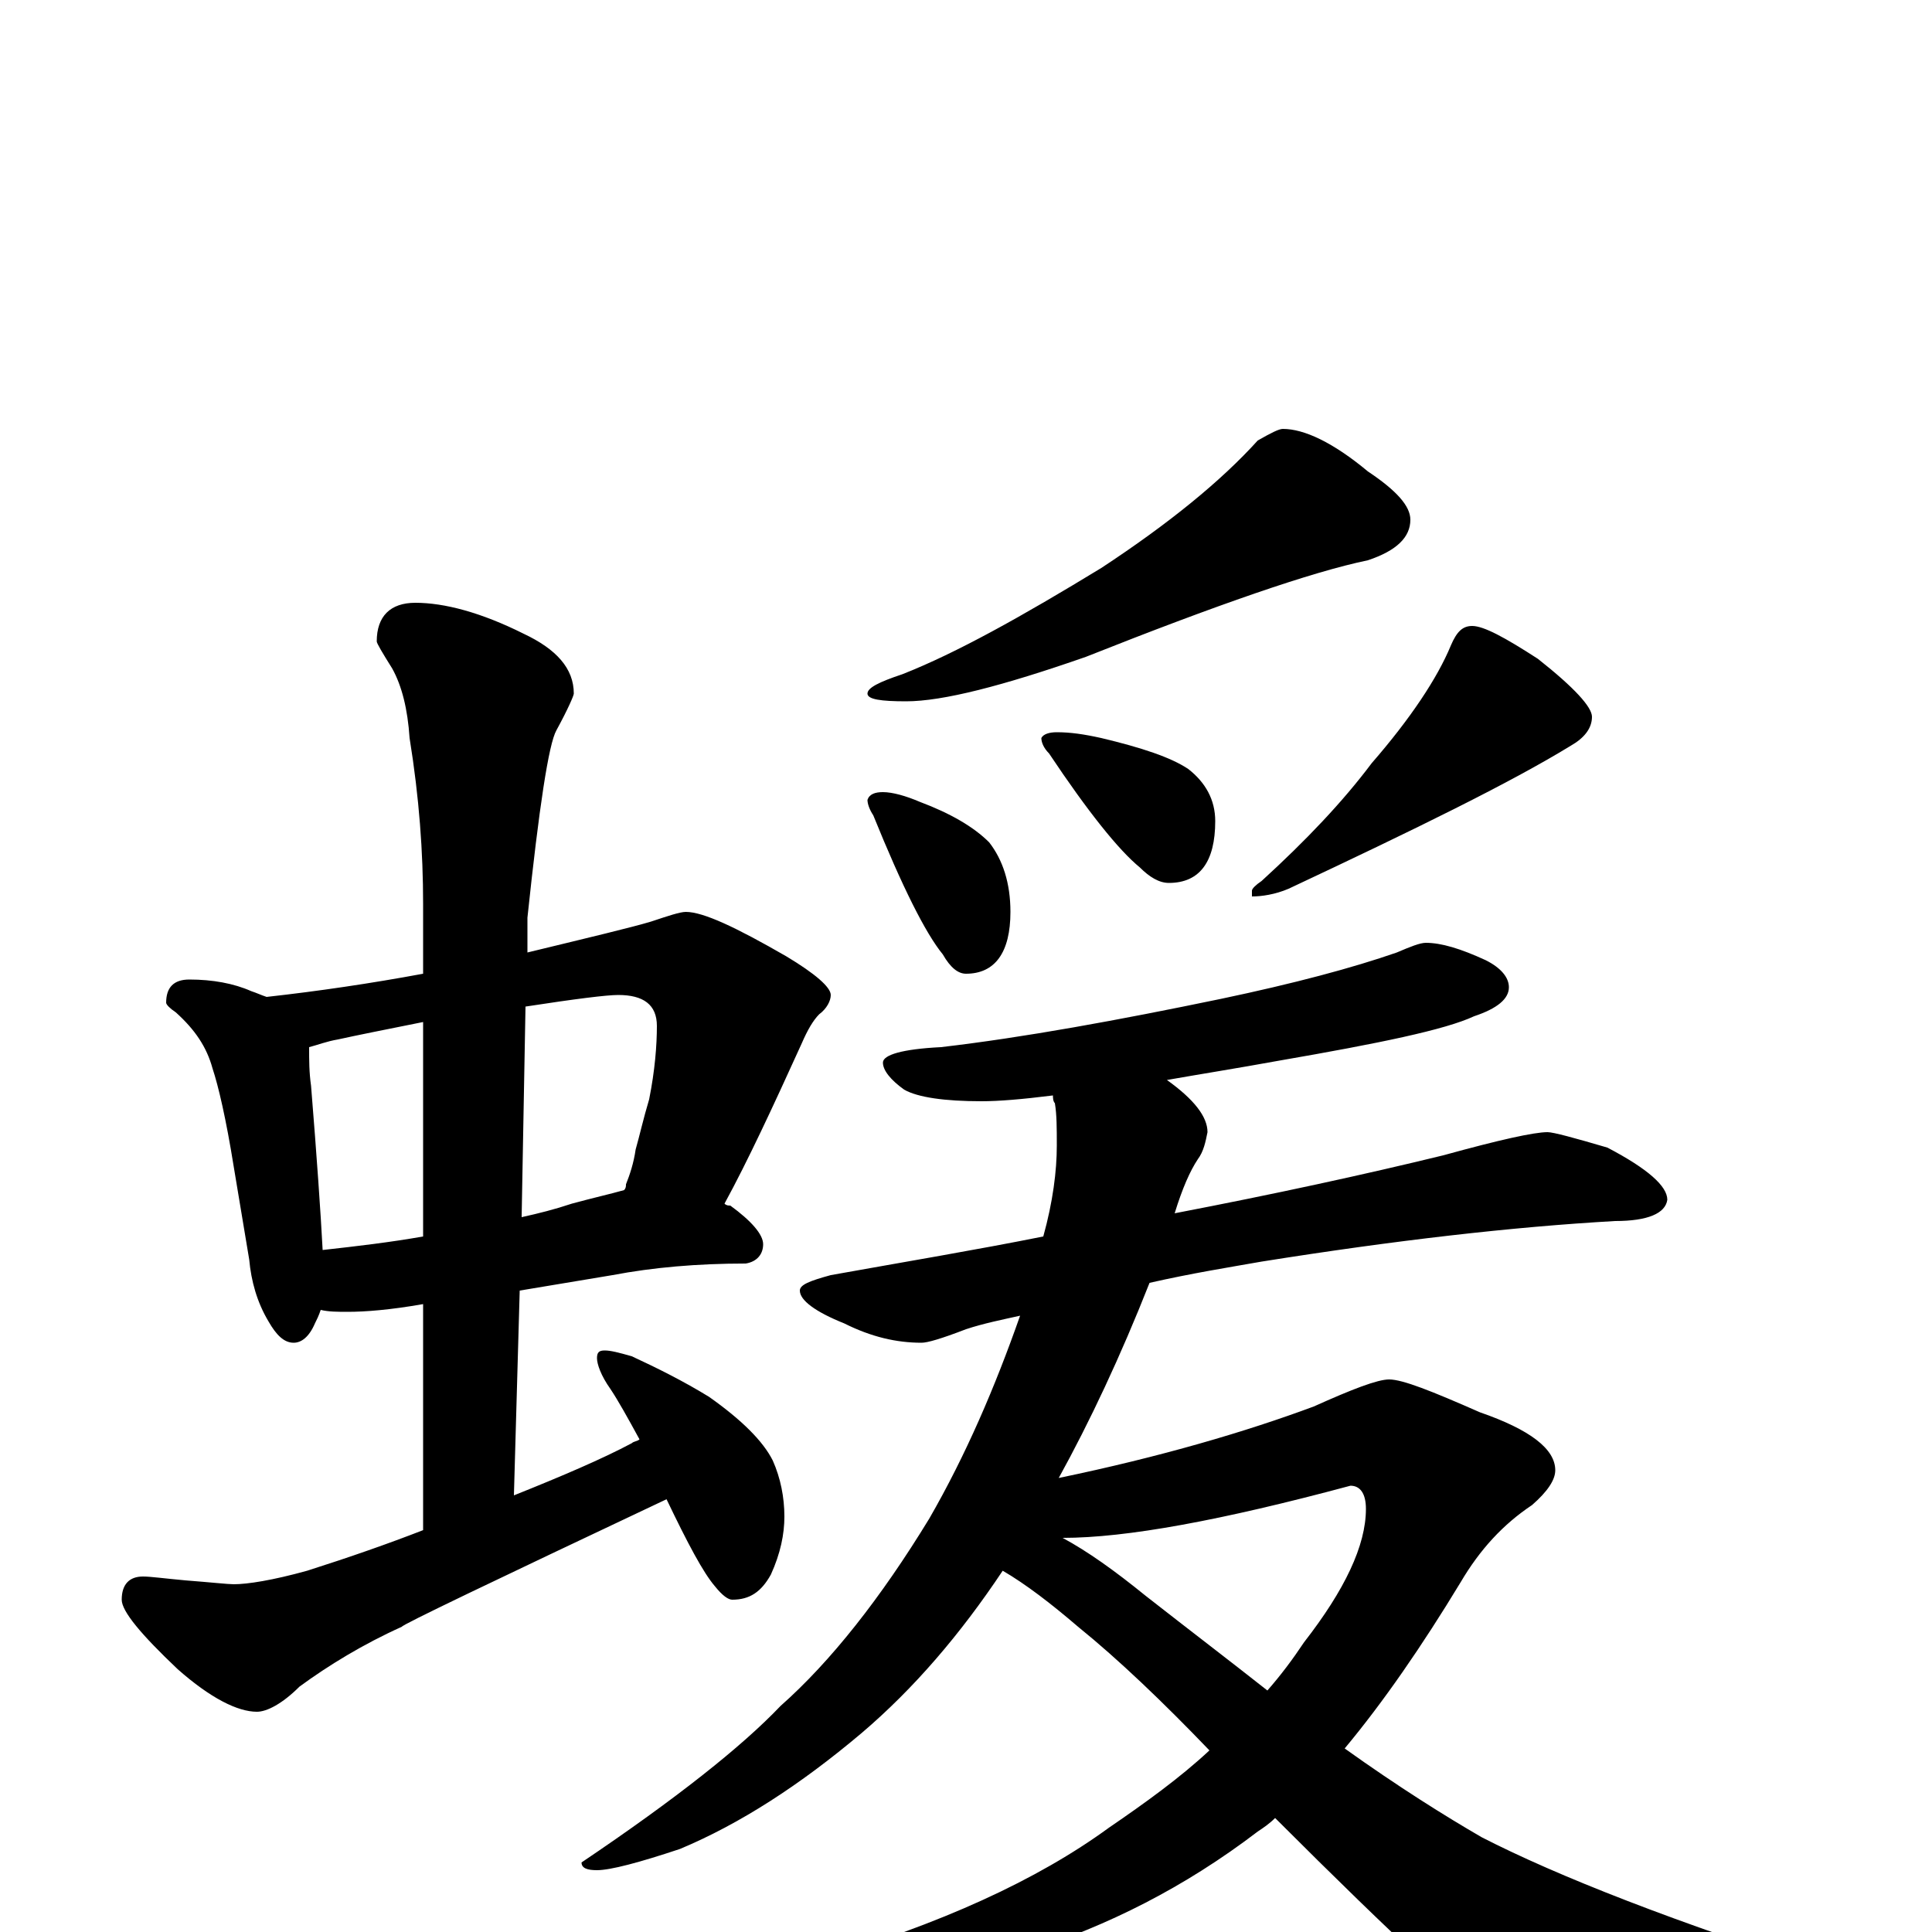 <?xml version="1.0" encoding="utf-8" ?>
<!DOCTYPE svg PUBLIC "-//W3C//DTD SVG 1.1//EN" "http://www.w3.org/Graphics/SVG/1.1/DTD/svg11.dtd">
<svg version="1.1" id="Layer_1" xmlns="http://www.w3.org/2000/svg" xmlns:xlink="http://www.w3.org/1999/xlink" x="0px" y="145px" width="1000px" height="1000px" viewBox="0 0 1000 1000" enable-background="new 0 0 1000 1000" xml:space="preserve">
<g id="Layer_1">
<path id="glyph" transform="matrix(1 0 0 -1 0 1000)" d="M98,493C110,493 121,491 130,487C133,486 135,485 138,484C165,487 192,491 219,496l0,36C219,559 217,587 212,618C211,633 208,645 203,654C198,662 195,667 195,668C195,681 202,688 215,688C230,688 249,683 271,672C288,664 297,654 297,641C297,640 294,633 288,622C284,615 279,582 273,525l0,-18C306,515 327,520 337,523C346,526 352,528 355,528C364,528 381,520 407,505C422,496 430,489 430,485C430,482 428,478 424,475C421,472 418,467 415,460C400,427 387,399 375,377C376,376 377,376 378,376C389,368 395,361 395,356C395,351 392,347 386,346C361,346 338,344 317,340l-48,-8l-3,-106C291,236 312,245 327,253C328,254 330,254 331,255C325,266 320,275 316,281C311,288 309,294 309,297C309,300 310,301 313,301C316,301 320,300 327,298C340,292 354,285 367,277C384,265 395,254 400,244C404,235 406,225 406,215C406,206 404,196 399,185C394,176 388,172 379,172C377,172 374,174 370,179C364,186 356,201 345,224C254,181 208,159 208,158C188,149 170,138 155,127C146,118 138,114 133,114C123,114 109,121 92,136C73,154 63,166 63,172C63,180 67,184 74,184C78,184 85,183 96,182C109,181 118,180 121,180C128,180 141,182 159,187C181,194 201,201 219,208l0,117C202,322 189,321 180,321C175,321 170,321 166,322C165,319 164,317 163,315C160,308 156,305 152,305C147,305 143,309 139,316C133,326 130,337 129,348l-8,48C117,421 113,438 110,447C107,458 101,467 91,476C88,478 86,480 86,481C86,489 90,493 98,493M167,353C185,355 202,357 219,360l0,111C199,467 184,464 175,462C169,461 164,459 160,458C160,451 160,445 161,438C164,401 166,372 167,353M272,479l-2,-109C279,372 287,374 296,377C307,380 316,382 323,384C324,385 324,386 324,387C326,392 328,398 329,405C331,412 333,421 336,431C339,446 340,459 340,469C340,480 333,485 320,485C314,485 298,483 272,479M664,778C675,778 690,771 708,756C723,746 730,738 730,731C730,722 723,715 708,710C679,704 630,687 562,660C519,645 488,637 469,637C456,637 449,638 449,641C449,644 455,647 467,651C495,662 529,681 570,706C605,729 632,751 651,772C658,776 662,778 664,778M457,590C462,590 469,588 476,585C492,579 504,572 512,564C519,555 523,543 523,528C523,507 515,496 500,496C496,496 492,499 488,506C479,517 467,541 452,578C450,581 449,584 449,586C450,589 453,590 457,590M547,621C554,621 561,620 570,618C591,613 606,608 615,602C624,595 629,586 629,575C629,554 621,543 605,543C600,543 595,546 590,551C579,560 563,580 543,610C540,613 539,616 539,618C540,620 543,621 547,621M762,676C768,676 779,670 796,659C815,644 824,634 824,629C824,623 820,618 813,614C782,595 733,571 667,540C660,537 653,536 648,536l0,3C648,540 650,542 653,544C676,565 695,585 710,605C730,628 744,649 751,666C754,673 757,676 762,676M738,512C746,512 756,509 769,503C777,499 781,494 781,489C781,483 775,478 763,474C748,467 714,460 662,451C640,447 621,444 604,441C618,431 625,422 625,414C624,409 623,404 620,400C616,394 612,385 608,372C660,382 706,392 747,402C776,410 794,414 801,414C804,414 815,411 832,406C853,395 863,386 863,379C862,372 853,368 836,368C783,365 722,358 653,347C636,344 617,341 595,336C580,298 564,264 548,235C601,246 645,259 680,272C700,281 713,286 719,286C726,286 741,280 766,269C792,260 805,250 805,239C805,234 801,228 793,221C778,211 766,198 756,181C736,148 716,119 696,95C724,75 748,60 767,49C806,29 867,5 952,-22C963,-25 969,-28 969,-31C969,-36 963,-40 952,-42C890,-55 847,-62 823,-62C808,-62 792,-58 777,-49C762,-40 723,-4 660,59C657,56 654,54 651,52C613,23 573,3 532,-10C497,-19 465,-23 438,-23C427,-23 422,-20 422,-15C487,4 537,27 574,54C593,67 611,80 626,94C602,119 579,141 558,158C544,170 531,180 519,187C497,154 473,126 446,103C414,76 383,56 352,43C331,36 316,32 309,32C304,32 301,33 301,36C350,69 384,96 404,117C430,140 456,173 481,214C500,247 515,282 528,319C519,317 509,315 500,312C487,307 480,305 477,305C464,305 451,308 437,315C422,321 414,327 414,332C414,335 419,337 430,340C469,347 505,353 540,360C545,378 547,394 547,407C547,416 547,423 546,429C545,430 545,432 545,433C529,431 517,430 508,430C489,430 475,432 468,436C461,441 457,446 457,450C457,454 467,457 487,458C530,463 579,472 632,483C670,491 700,499 723,507C730,510 735,512 738,512M550,204C563,197 577,187 593,174C616,156 637,140 656,125C663,133 669,141 675,150C696,177 707,200 707,219C707,227 704,231 699,231C632,213 583,204 550,204z"/>
</g>
</svg>
